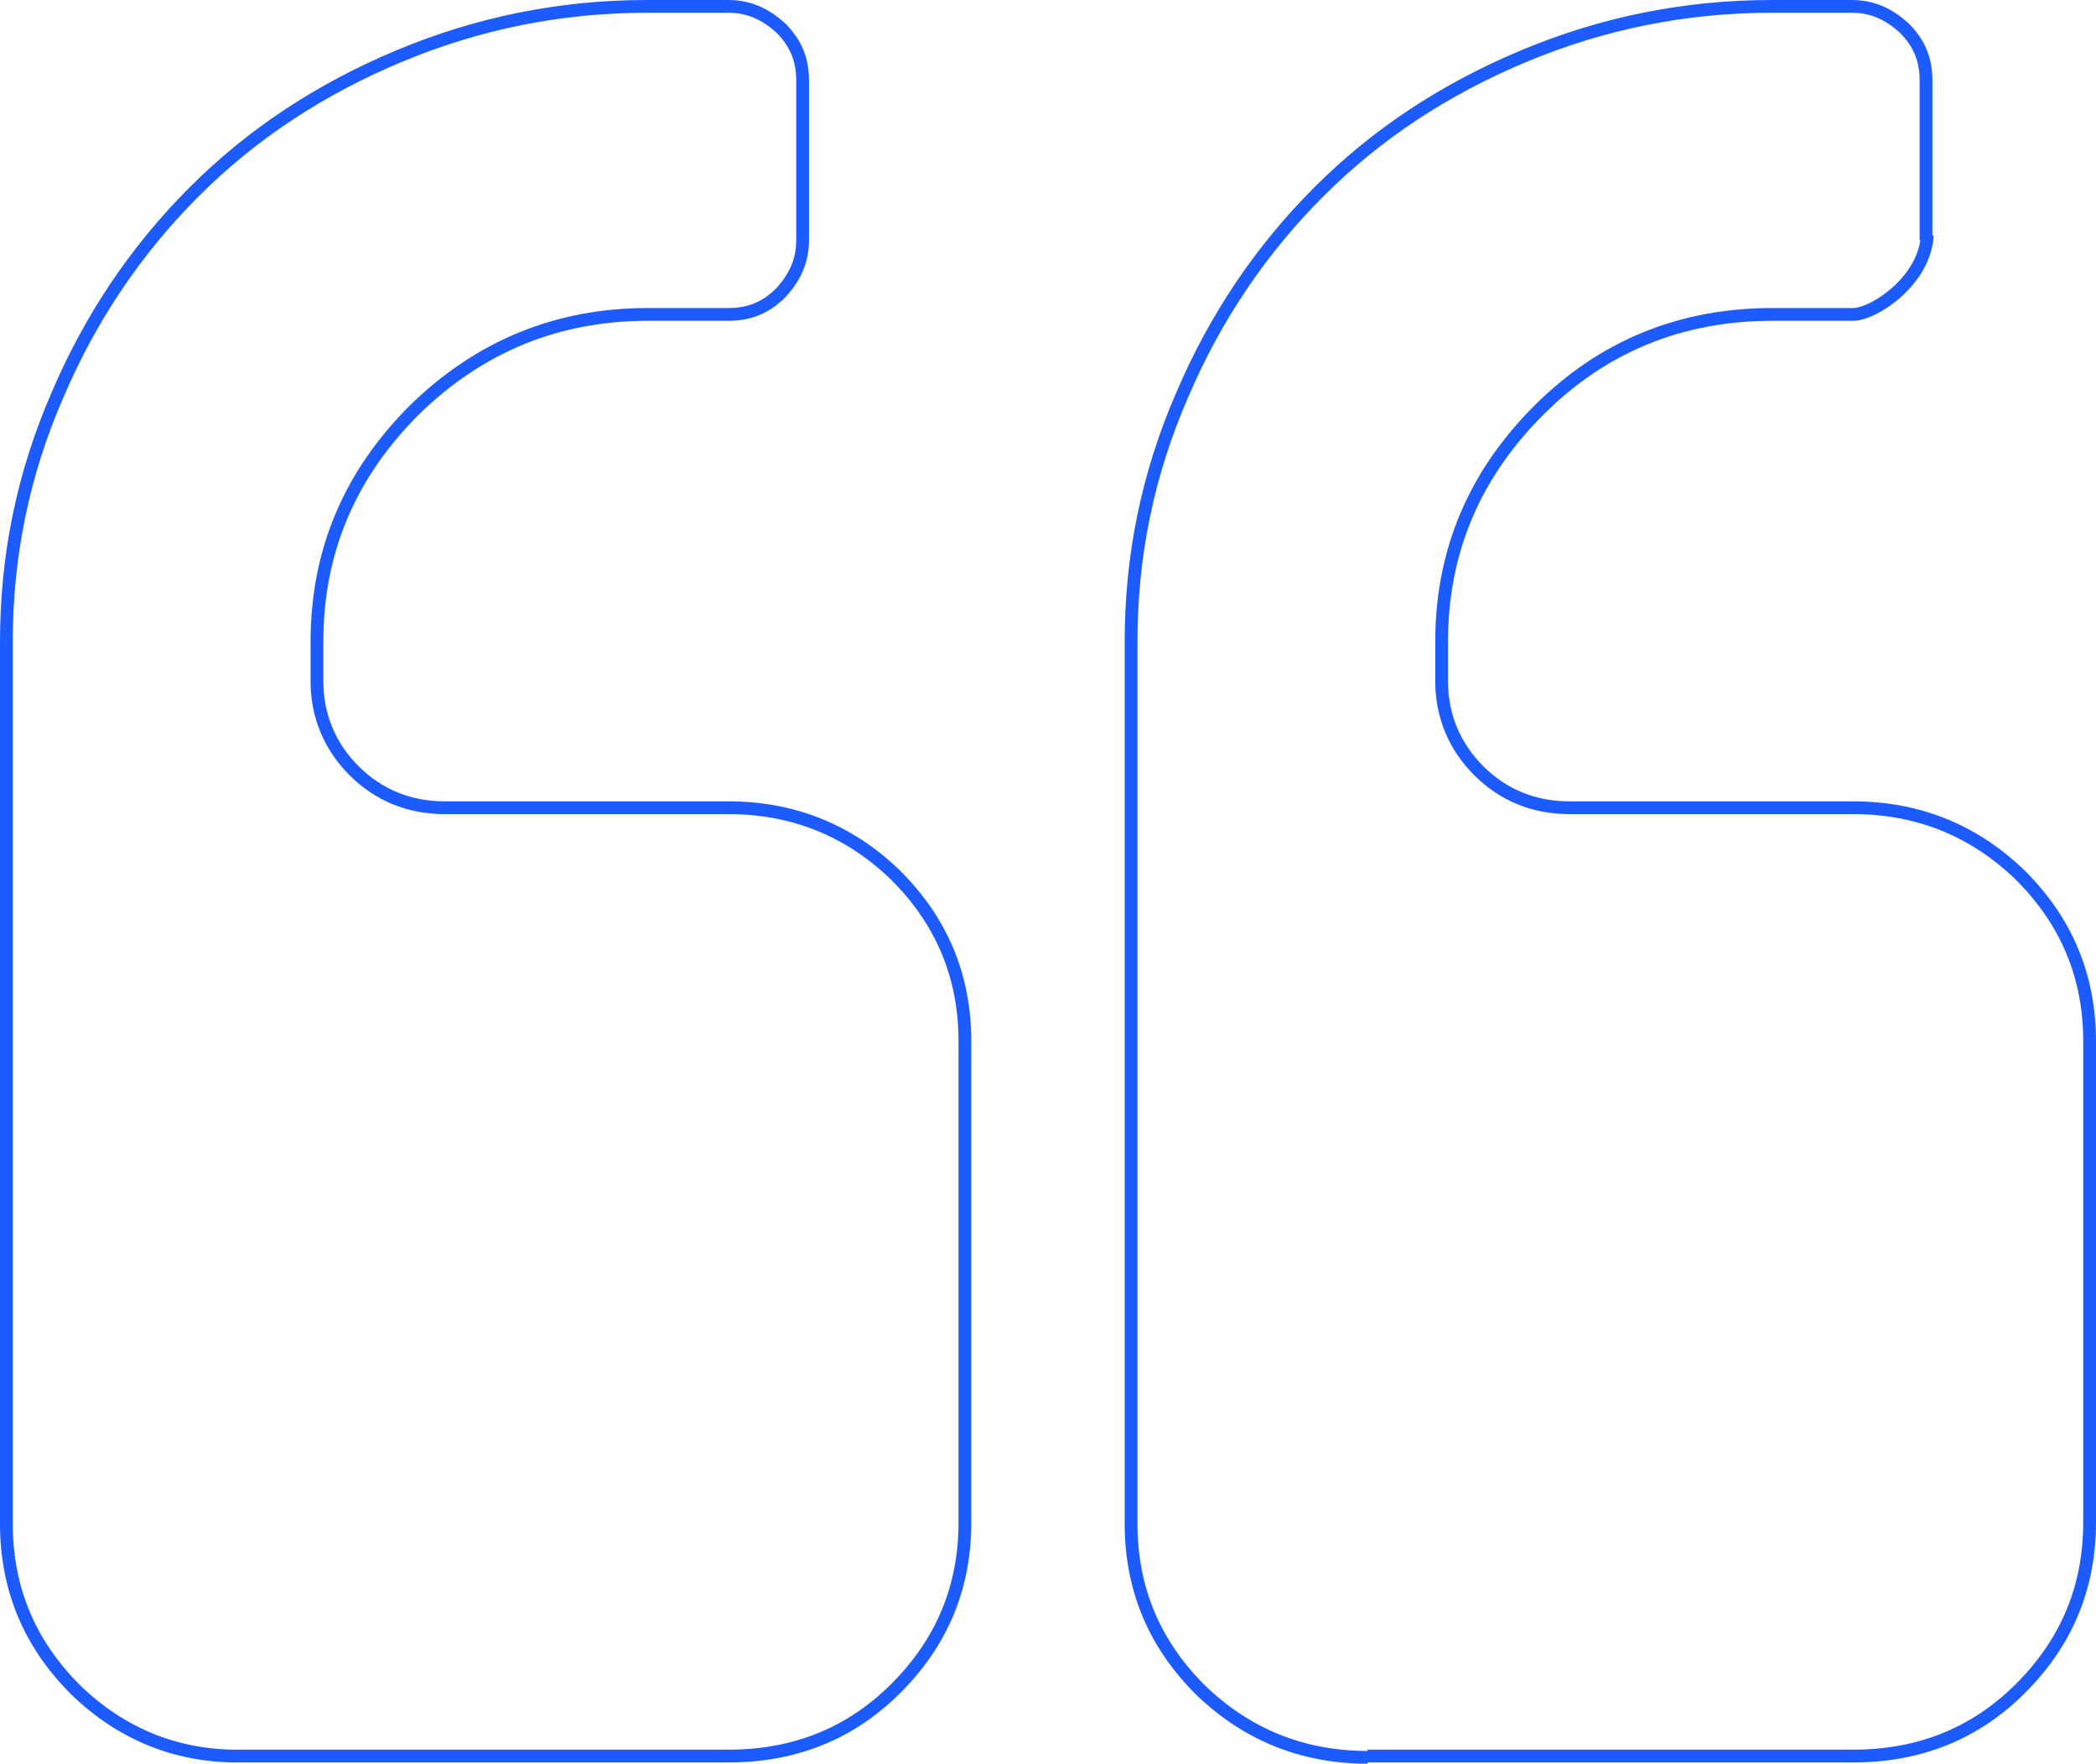<svg xmlns="http://www.w3.org/2000/svg" width="164" height="138" fill="none" viewBox="0 0 164 138"><path stroke="#1C5BFF" d="M150.8 18.4C150.6 22 146.6 24.6 145 24.6H138.7C131.5 24.6 125.4 27.1 120.4 32.1C115.4 37.1 112.8 43.1 112.8 50.2V53.3C112.8 56 113.8 58.4 115.7 60.3C117.6 62.2 120 63.2 122.8 63.2H145C150.1 63.2 154.5 65 158.1 68.5C161.7 72.1 163.5 76.4 163.5 81.5V119.1C163.5 124.2 161.7 128.5 158.1 132.1C154.5 135.7 150.1 137.4 145 137.4H107M107 137.5C101.9 137.5 97.5 135.7 93.9 132.2C90.3 128.6 88.5 124.3 88.5 119.2V50.2C88.5 43.5 89.8 37.1 92.5 30.9C95.1 24.8 98.7 19.5 103.2 15C107.7 10.5 113 7 119.2 4.4C125.4 1.8 131.9 0.5 138.6 0.5H144.9C146.5 0.5 147.8 1.1 149 2.2C150.2 3.4 150.7 4.7 150.7 6.3V18.8"/><path stroke="#1C5BFF" d="M5.9 132.2C2.3 128.6 0.5 124.3 0.5 119.2V50.2C0.5 43.5 1.8 37.1 4.5 30.9C7.1 24.8 10.7 19.5 15.2 15C19.7 10.5 25 7 31.2 4.4C37.4 1.8 43.9 0.5 50.6 0.5H57C58.6 0.5 59.9 1.1 61.1 2.2C62.3 3.4 62.8 4.7 62.8 6.3V18.8C62.8 20.4 62.2 21.7 61.1 22.9C59.9 24.1 58.6 24.6 57 24.6H50.7C43.6 24.6 37.5 27.1 32.4 32.1C27.4 37.1 24.8 43.1 24.8 50.2V53.3C24.8 56 25.8 58.4 27.7 60.3C29.6 62.2 32 63.2 34.8 63.2H57C62.1 63.2 66.5 65 70.1 68.5C73.7 72.1 75.5 76.4 75.5 81.5V119.1C75.5 124.2 73.7 128.5 70.1 132.1C66.5 135.7 62.1 137.4 57 137.4H19C13.9 137.5 9.5 135.7 5.9 132.2Z"/></svg>